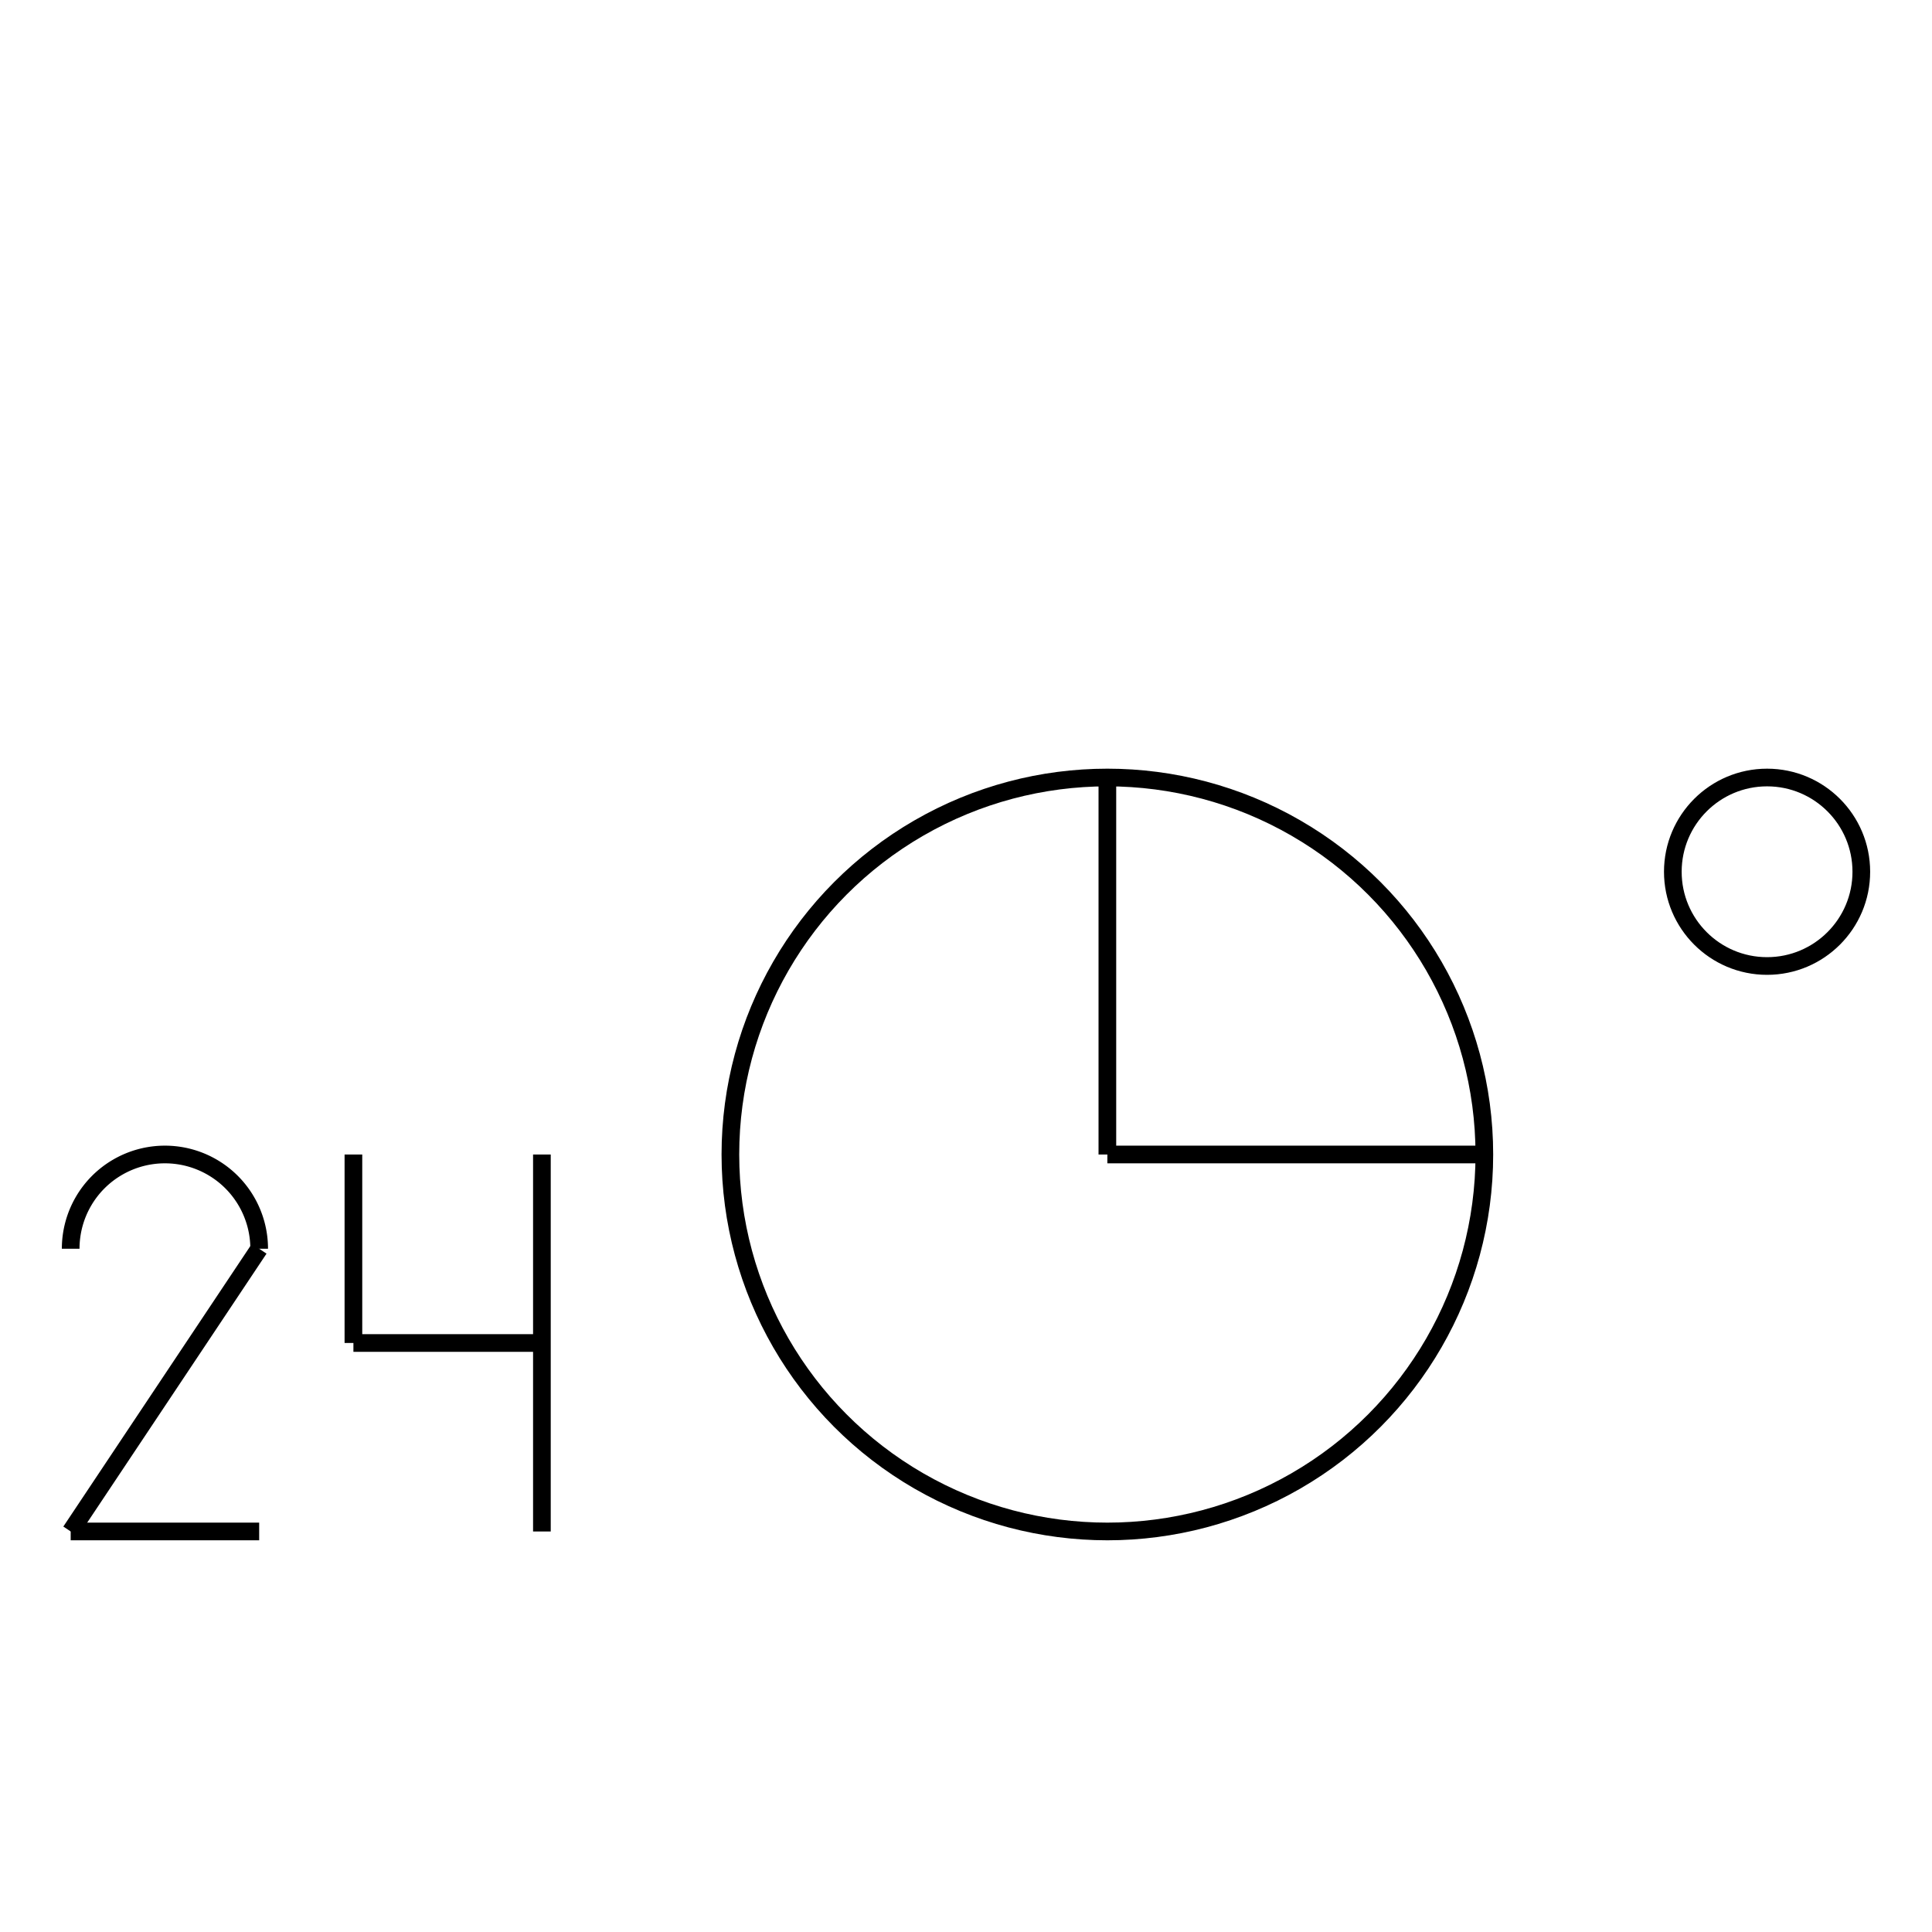 <?xml version="1.0" encoding="UTF-8" standalone="no"?>
<!DOCTYPE svg PUBLIC "-//W3C//DTD SVG 1.0//EN" "http://www.w3.org/TR/2001/REC-SVG-20010904/DTD/svg10.dtd">
<svg xmlns="http://www.w3.org/2000/svg" width="328" height="328">
<style type="text/css">
.brush0 { fill: rgb(255,255,255); }
.pen0 { stroke: rgb(0,0,0); stroke-width: 1; stroke-linejoin: round; }
.font0 { font-size: 11px; font-family: "MS Sans Serif"; }
.pen1 { stroke: rgb(0,0,0); stroke-width: 7; stroke-linejoin: round; }
.brush1 { fill: none; }
.font1 { font-weight: bold; font-size: 16px; font-family: System, sans-serif; }
</style>
<g>
<circle stroke="#000" stroke-width="3" stroke-linejoin="round" cx="188.0" cy="196.0" fill="none" r="64.0"/>
<line stroke="#000" stroke-width="3" stroke-linejoin="round" fill="none" x1="188" x2="252" y1="196" y2="196"/>
<line stroke="#000" stroke-width="3" stroke-linejoin="round" fill="none" x1="188" x2="188" y1="132" y2="196"/>
<circle stroke="#000" stroke-width="3" stroke-linejoin="round" cx="300.0" cy="148.0" fill="none" r="16.0"/>
<path stroke="#000" stroke-width="3" stroke-linejoin="round" d="M 44.0,212.0 A 16.0,16.0 0 1 0 12.0,212.0" fill="none"/>
<line stroke="#000" stroke-width="3" stroke-linejoin="round" fill="none" x1="44" x2="12" y1="212" y2="260"/>
<line stroke="#000" stroke-width="3" stroke-linejoin="round" fill="none" x1="12" x2="44" y1="260" y2="260"/>
<line stroke="#000" stroke-width="3" stroke-linejoin="round" fill="none" x1="60" x2="60" y1="196" y2="228"/>
<line stroke="#000" stroke-width="3" stroke-linejoin="round" fill="none" x1="60" x2="92" y1="228" y2="228"/>
<line stroke="#000" stroke-width="3" stroke-linejoin="round" fill="none" x1="92" x2="92" y1="196" y2="260"/>
</g>
</svg>
